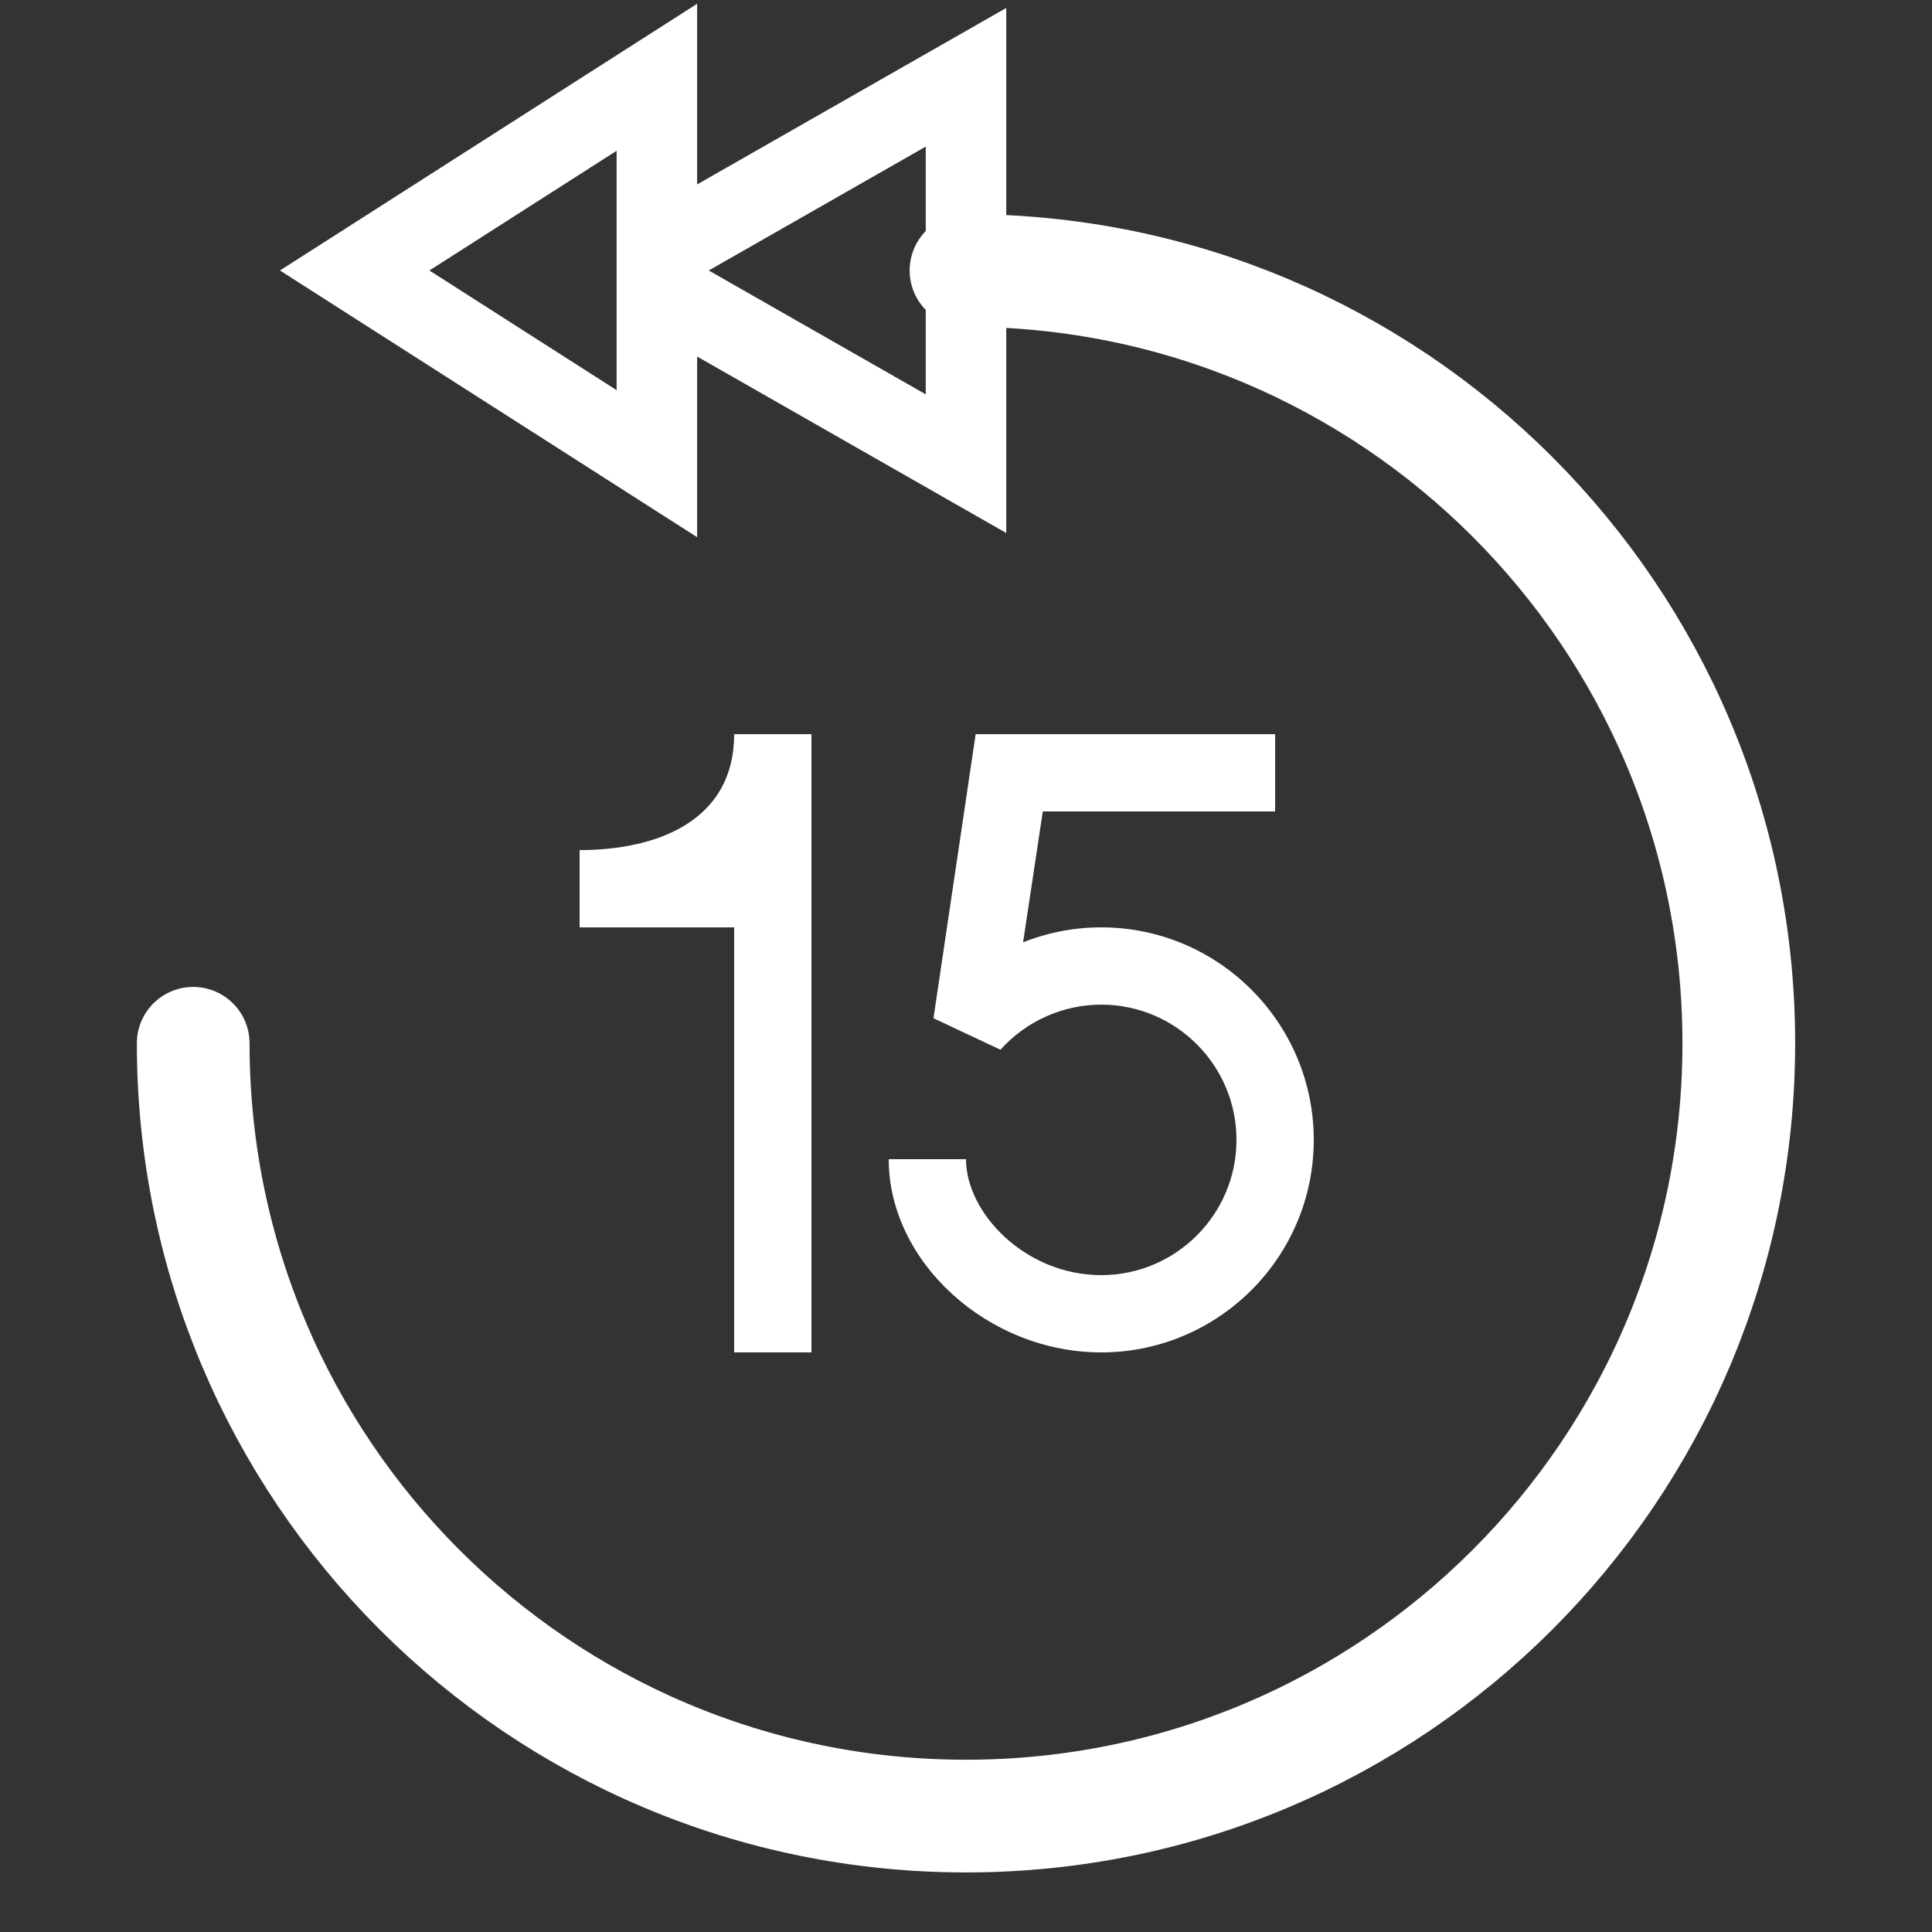 <svg width="24" height="24" viewBox="0 0 24 24" fill="none" xmlns="http://www.w3.org/2000/svg">
<rect x="0" y="0" width="24" height="24" fill="#333333" stroke="none"/>
<path d="M4.406 3.36L8.16 0.96V3.152L12 0.96V5.76L8.16 3.568V5.76L4.406 3.36Z" stroke="white" stroke-miterlimit="10"/>
<path d="M9.12 16.8V11.52H7.2V10.56C8.16 10.56 9.12 10.2 9.12 9.12H10.08V16.8H9.168H9.12ZM13.68 16.8C12.274 16.8 11.04 15.678 11.04 14.4H12C12 15.066 12.734 15.84 13.68 15.84C14.607 15.84 15.36 15.086 15.36 14.16C15.36 13.234 14.607 12.48 13.68 12.48C13.203 12.48 12.747 12.685 12.428 13.04L11.596 12.649L12.12 9.12H15.84V10.08H12.954L12.709 11.706C13.015 11.584 13.344 11.52 13.68 11.52C15.136 11.52 16.32 12.705 16.32 14.16C16.32 15.616 15.136 16.8 13.68 16.8Z" fill="white"/>
<path d="M12 3.36C17.302 3.36 21.6 7.658 21.6 12.96C21.6 18.262 17.302 22.56 12 22.56C6.698 22.56 2.4 18.262 2.4 12.96" stroke="white" stroke-width="1.4" stroke-miterlimit="10" stroke-linecap="round"/>
</svg>
